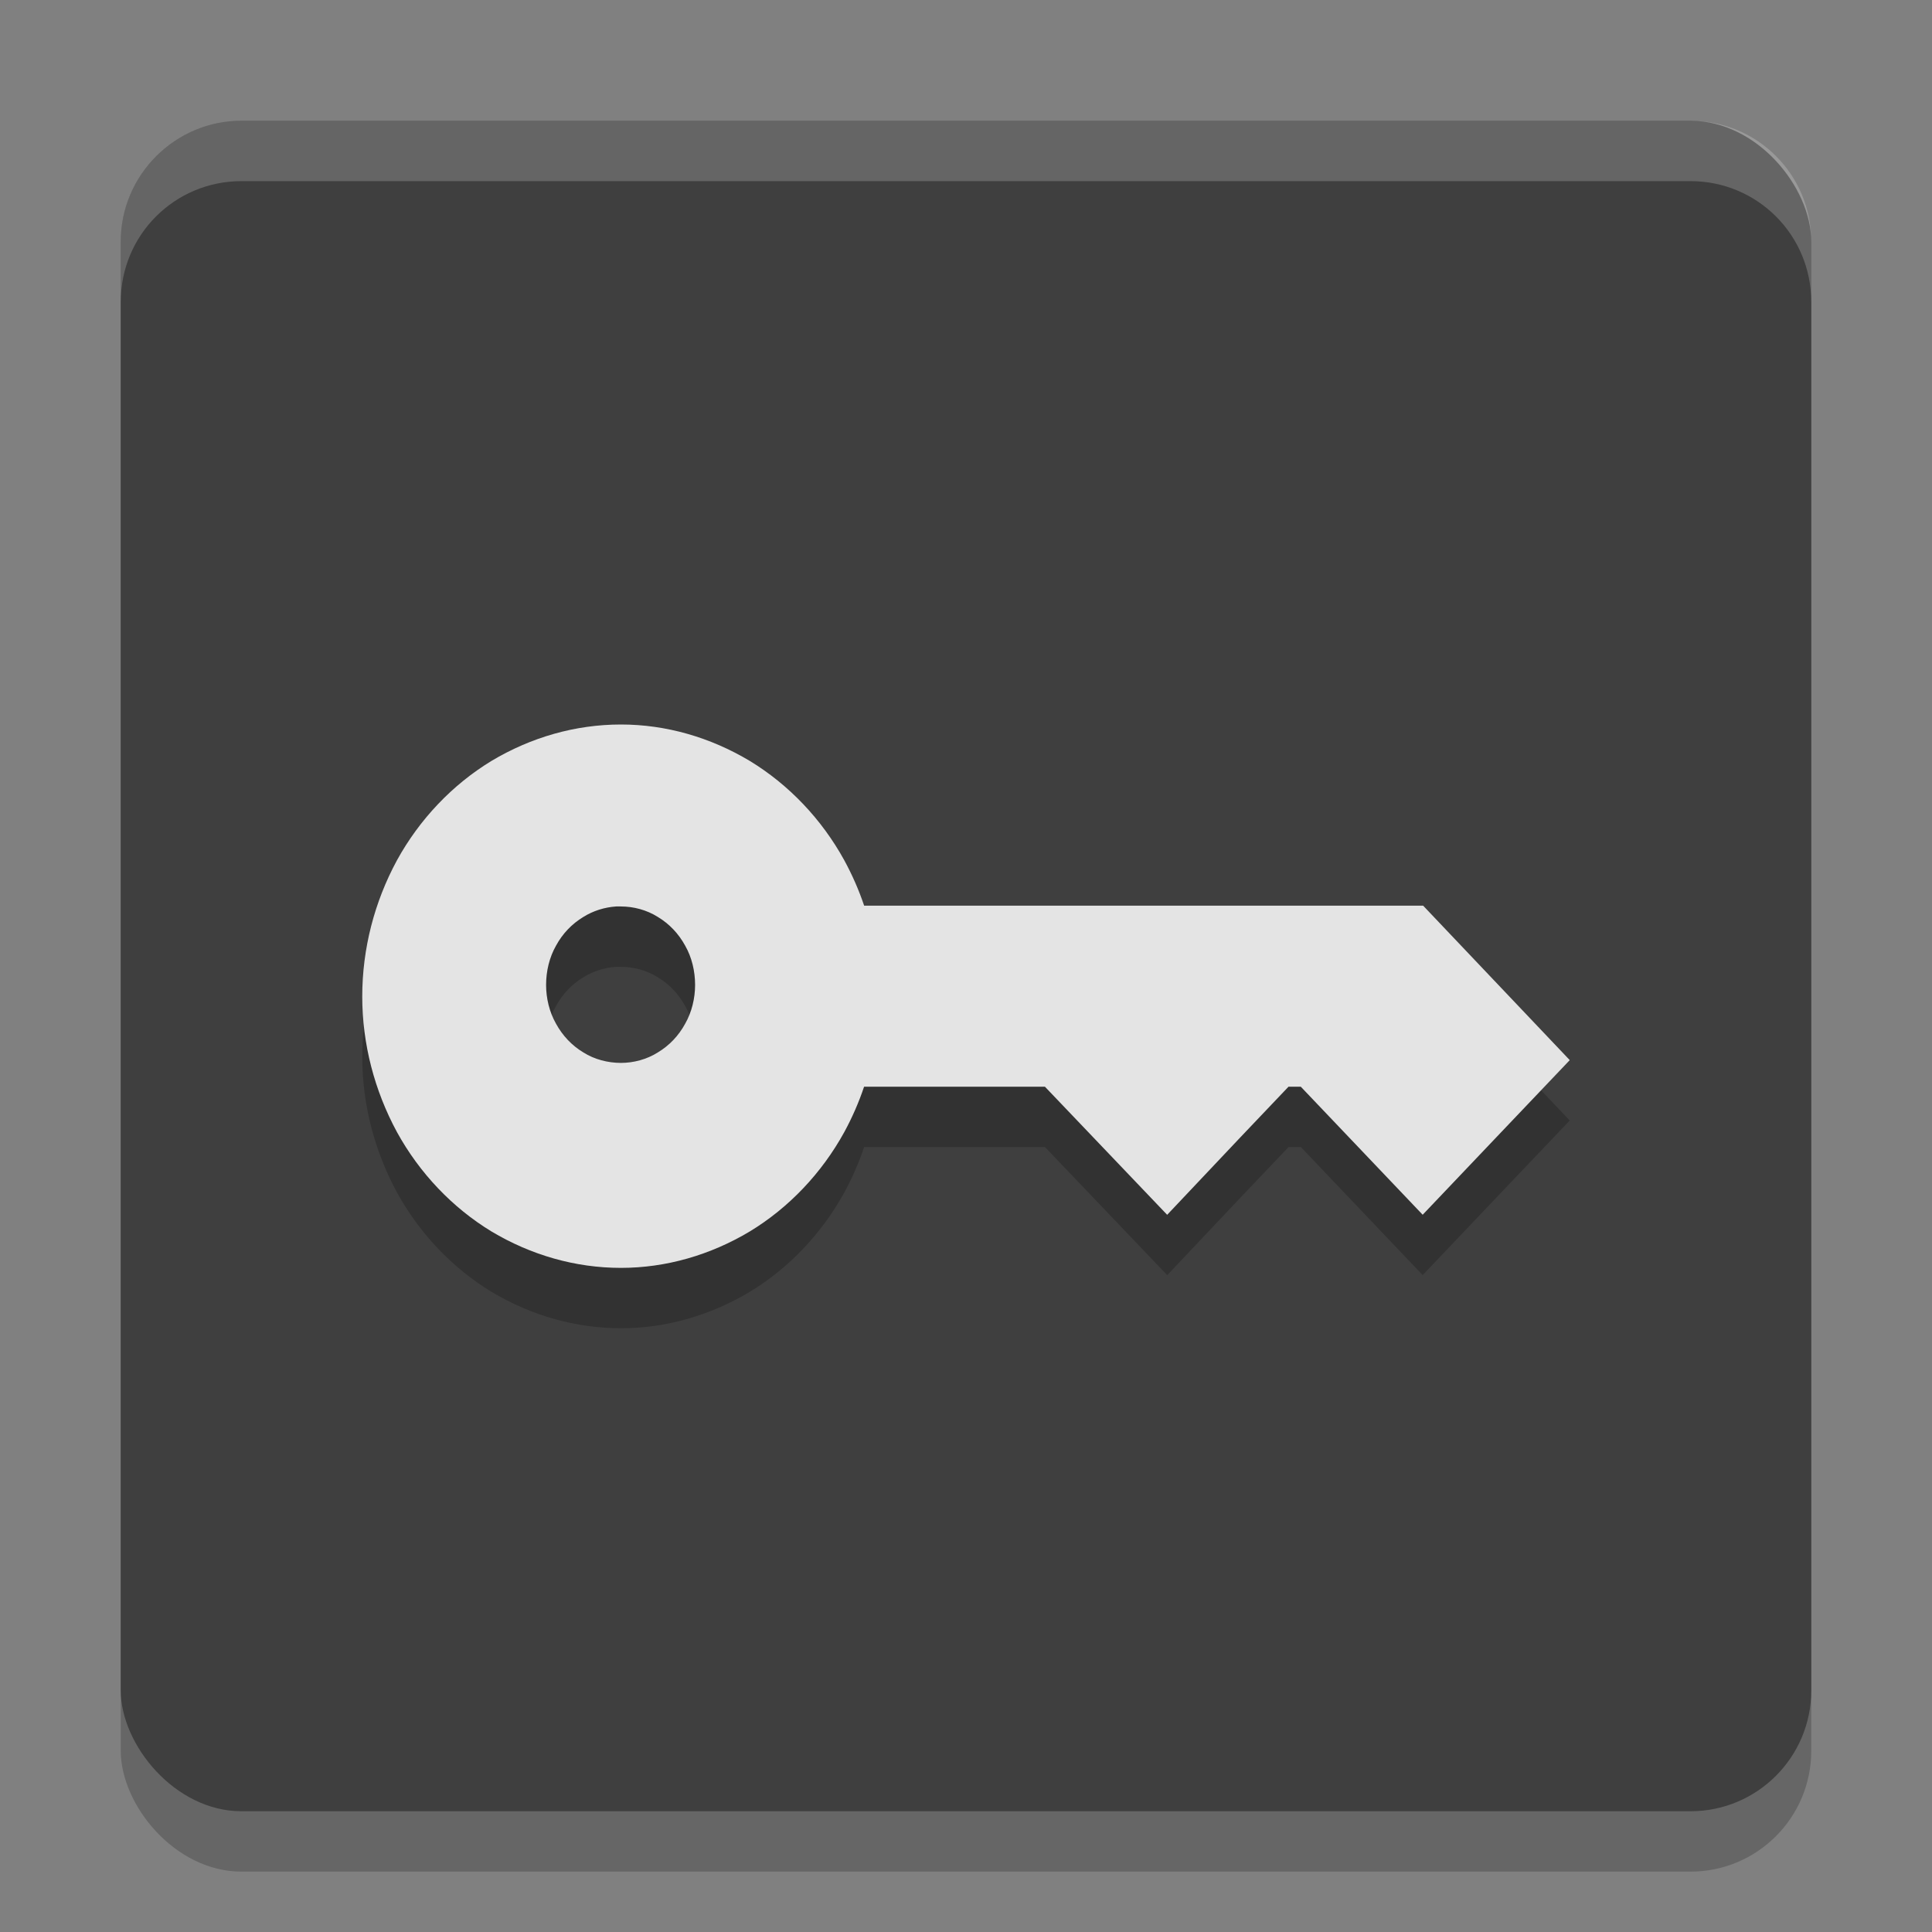<svg xmlns="http://www.w3.org/2000/svg" width="32" height="32" version="1.1">
 <rect width="100%" height="100%" fill="#808080" stroke="none"/>
 <rect style="opacity:0.2" width="28" height="28" x="2" y="3" rx="2" ry="2"/>
 <rect style="fill:#3f3f3f" width="28" height="28" x="2" y="2" rx="2" ry="2"/>
 <path style="fill:#ffffff;opacity:0.2" d="m4 2c-1.108 0-2 0.892-2 2v1c0-1.108 0.892-2 2-2h24c1.108 0 2 0.892 2 2v-1c0-1.108-0.892-2-2-2h-24z"/>
 <path style="opacity:0.2;stop-color:#000000" d="M 10.285,13 C 9.53,13 8.794,13.212 8.139,13.604 7.493,13.997 6.948,14.57 6.575,15.249 6.202,15.938 6,16.712 6,17.506 c 0,0.784 0.202,1.556 0.575,2.245 0.373,0.679 0.918,1.252 1.564,1.645 0.655,0.392 1.392,0.604 2.147,0.604 0.746,0 1.48,-0.212 2.135,-0.604 0.646,-0.392 1.191,-0.966 1.564,-1.645 0.131,-0.241 0.241,-0.493 0.328,-0.752 h 2.995 l 2.025,2.122 1.212,-1.283 0.798,-0.839 h 0.203 L 23.564,21.12 24.784,19.837 26,18.559 23.572,16.001 H 14.313 C 14.226,15.742 14.115,15.49 13.984,15.249 13.611,14.57 13.066,13.997 12.42,13.604 11.765,13.212 11.031,13 10.285,13 Z m -0.082,3.014 c 0.027,-0.002 0.055,0 0.082,0 0.209,0 0.428,0.058 0.61,0.173 0.191,0.115 0.344,0.276 0.454,0.477 0.109,0.191 0.164,0.42 0.164,0.65 0,0.22 -0.055,0.45 -0.164,0.641 -0.109,0.201 -0.263,0.362 -0.454,0.477 -0.182,0.115 -0.401,0.173 -0.61,0.173 -0.218,0 -0.44,-0.058 -0.622,-0.173 -0.191,-0.115 -0.344,-0.276 -0.454,-0.477 -0.109,-0.191 -0.164,-0.421 -0.164,-0.641 0,-0.23 0.055,-0.458 0.164,-0.65 0.109,-0.201 0.263,-0.362 0.454,-0.477 0.159,-0.1 0.349,-0.16 0.54,-0.173 z"/>
 <path style="fill:#e4e4e4" d="M 10.285,12 C 9.53,12 8.794,12.212 8.139,12.604 7.493,12.997 6.948,13.57 6.575,14.249 6.202,14.938 6,15.712 6,16.506 c 0,0.784 0.202,1.556 0.575,2.245 0.373,0.679 0.918,1.252 1.564,1.645 C 8.794,20.788 9.53,21 10.285,21 c 0.746,0 1.48,-0.212 2.135,-0.604 0.646,-0.392 1.191,-0.966 1.564,-1.645 0.131,-0.241 0.241,-0.493 0.328,-0.752 h 2.995 l 2.025,2.122 1.212,-1.283 0.798,-0.839 h 0.203 L 23.564,20.12 24.784,18.837 26,17.559 23.572,15.001 H 14.313 C 14.226,14.742 14.115,14.49 13.984,14.249 13.611,13.57 13.066,12.997 12.42,12.604 11.765,12.212 11.031,12 10.285,12 Z m -0.082,3.014 c 0.027,-0.002 0.055,0 0.082,0 0.209,0 0.428,0.058 0.61,0.173 0.191,0.115 0.344,0.276 0.454,0.477 0.109,0.191 0.164,0.42 0.164,0.65 0,0.22 -0.055,0.45 -0.164,0.641 -0.109,0.201 -0.263,0.362 -0.454,0.477 -0.182,0.115 -0.401,0.173 -0.61,0.173 -0.218,0 -0.44,-0.058 -0.622,-0.173 -0.191,-0.115 -0.344,-0.276 -0.454,-0.477 -0.109,-0.191 -0.164,-0.421 -0.164,-0.641 0,-0.23 0.055,-0.458 0.164,-0.65 0.109,-0.201 0.263,-0.362 0.454,-0.477 0.159,-0.1 0.349,-0.16 0.54,-0.173 z"/>
</svg>
